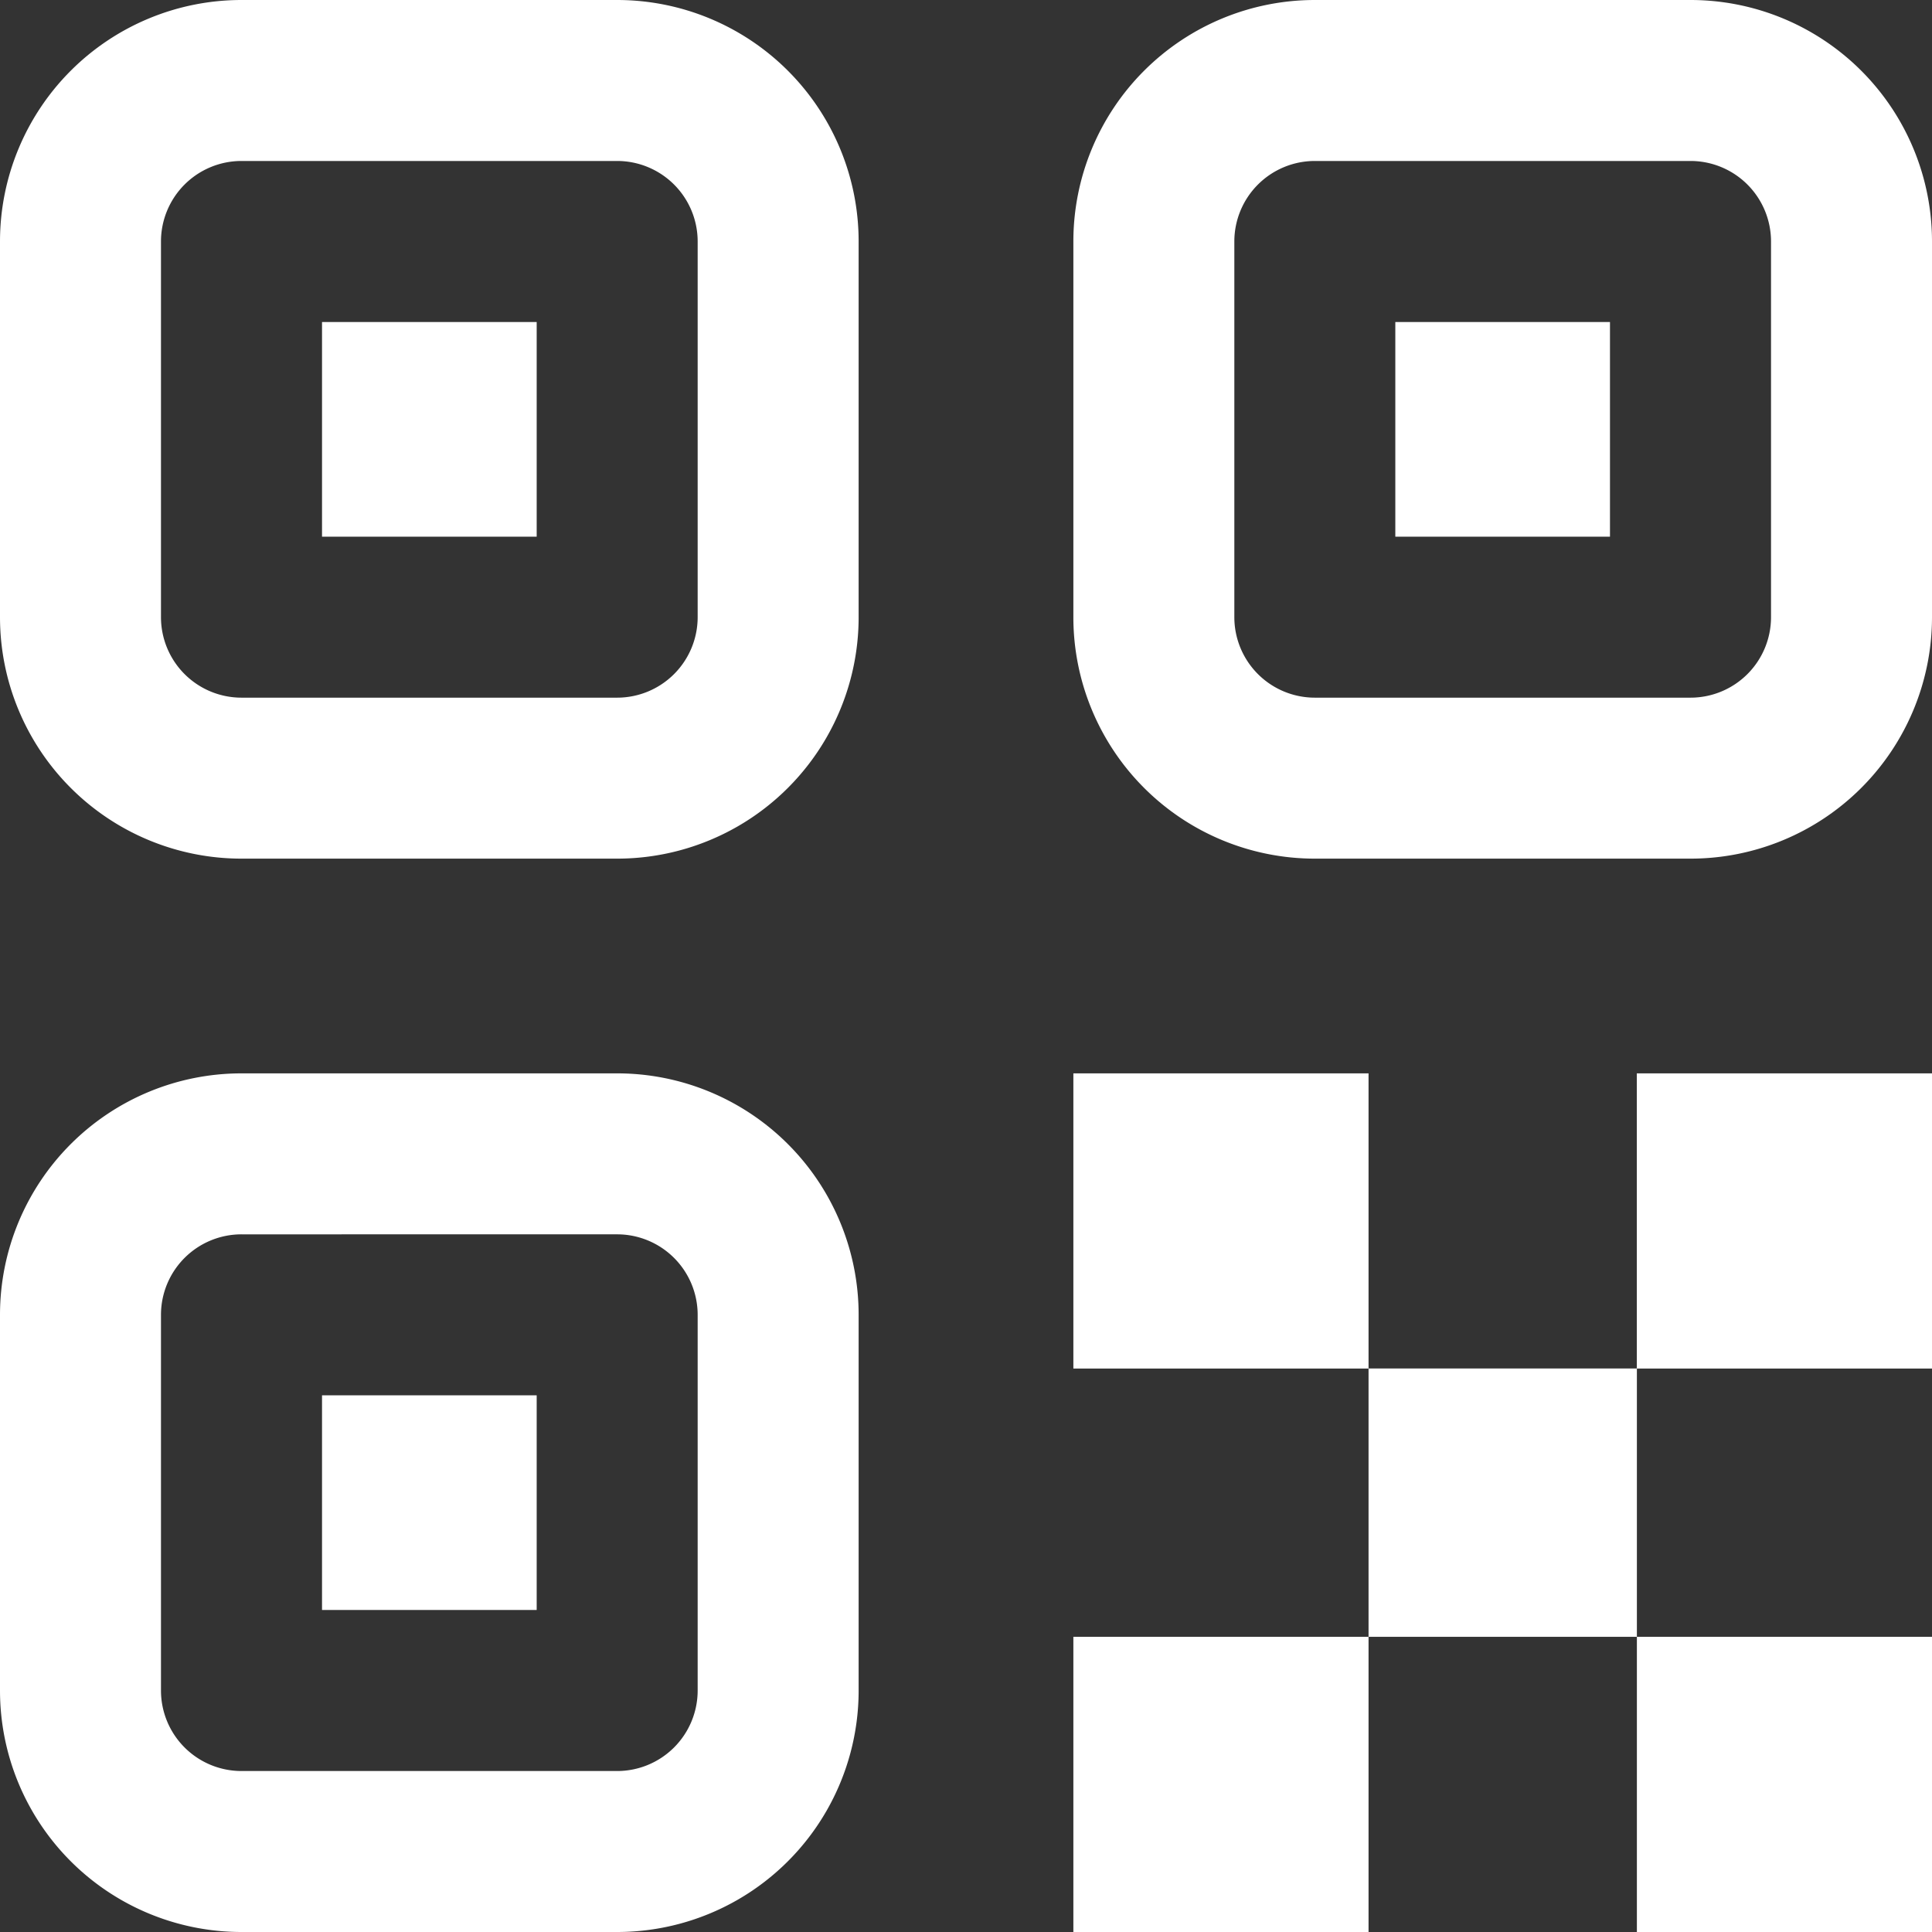 <svg xmlns="http://www.w3.org/2000/svg" width="28" height="28" viewBox="0 0 28 28"><rect x="0" y="0" width="28" height="28" fill="#333333" stroke="none"/><g transform="translate(-3 -3)"><path d="M9.111,6H6V9.111H9.111Z" transform="translate(1.667 1.667)" fill="#fff"/><path d="M3,6.5A3.5,3.5,0,0,1,6.5,3h5.444a3.5,3.5,0,0,1,3.5,3.5v5.444a3.5,3.5,0,0,1-3.5,3.5H6.5a3.5,3.5,0,0,1-3.5-3.5ZM6.5,5.333A1.167,1.167,0,0,0,5.333,6.5v5.444A1.167,1.167,0,0,0,6.5,13.111h5.444a1.167,1.167,0,0,0,1.167-1.167V6.5a1.167,1.167,0,0,0-1.167-1.167Z" transform="translate(0 0)" fill="#fff"/><path d="M6,16H9.111v3.111H6Z" transform="translate(1.667 7.222)" fill="#fff"/><path d="M3,16.5A3.5,3.5,0,0,1,6.5,13h5.444a3.5,3.5,0,0,1,3.5,3.5v5.444a3.5,3.5,0,0,1-3.5,3.5H6.5a3.5,3.5,0,0,1-3.5-3.5Zm3.5-1.167A1.167,1.167,0,0,0,5.333,16.5v5.444A1.167,1.167,0,0,0,6.5,23.111h5.444a1.167,1.167,0,0,0,1.167-1.167V16.5a1.167,1.167,0,0,0-1.167-1.167Z" transform="translate(0 5.556)" fill="#fff"/><path d="M19.111,6H16V9.111h3.111Z" transform="translate(7.222 1.667)" fill="#fff"/><path d="M16.5,3A3.5,3.5,0,0,0,13,6.5v5.444a3.5,3.5,0,0,0,3.5,3.5h5.444a3.5,3.5,0,0,0,3.5-3.5V6.5a3.5,3.5,0,0,0-3.5-3.5ZM15.333,6.5A1.167,1.167,0,0,1,16.5,5.333h5.444A1.167,1.167,0,0,1,23.111,6.5v5.444a1.167,1.167,0,0,1-1.167,1.167H16.5a1.167,1.167,0,0,1-1.167-1.167Z" transform="translate(5.556 0)" fill="#fff"/><path d="M13,13h4.278v4.278H13Z" transform="translate(5.556 5.556)" fill="#fff"/><path d="M21.167,15.75H17.278v3.889H13v4.278h4.278V19.639h3.889v4.278h4.278V19.639H21.167Z" transform="translate(5.556 7.083)" fill="#fff"/><path d="M18.25,17.278V13h4.278v4.278Z" transform="translate(8.472 5.556)" fill="#fff"/></g></svg>
